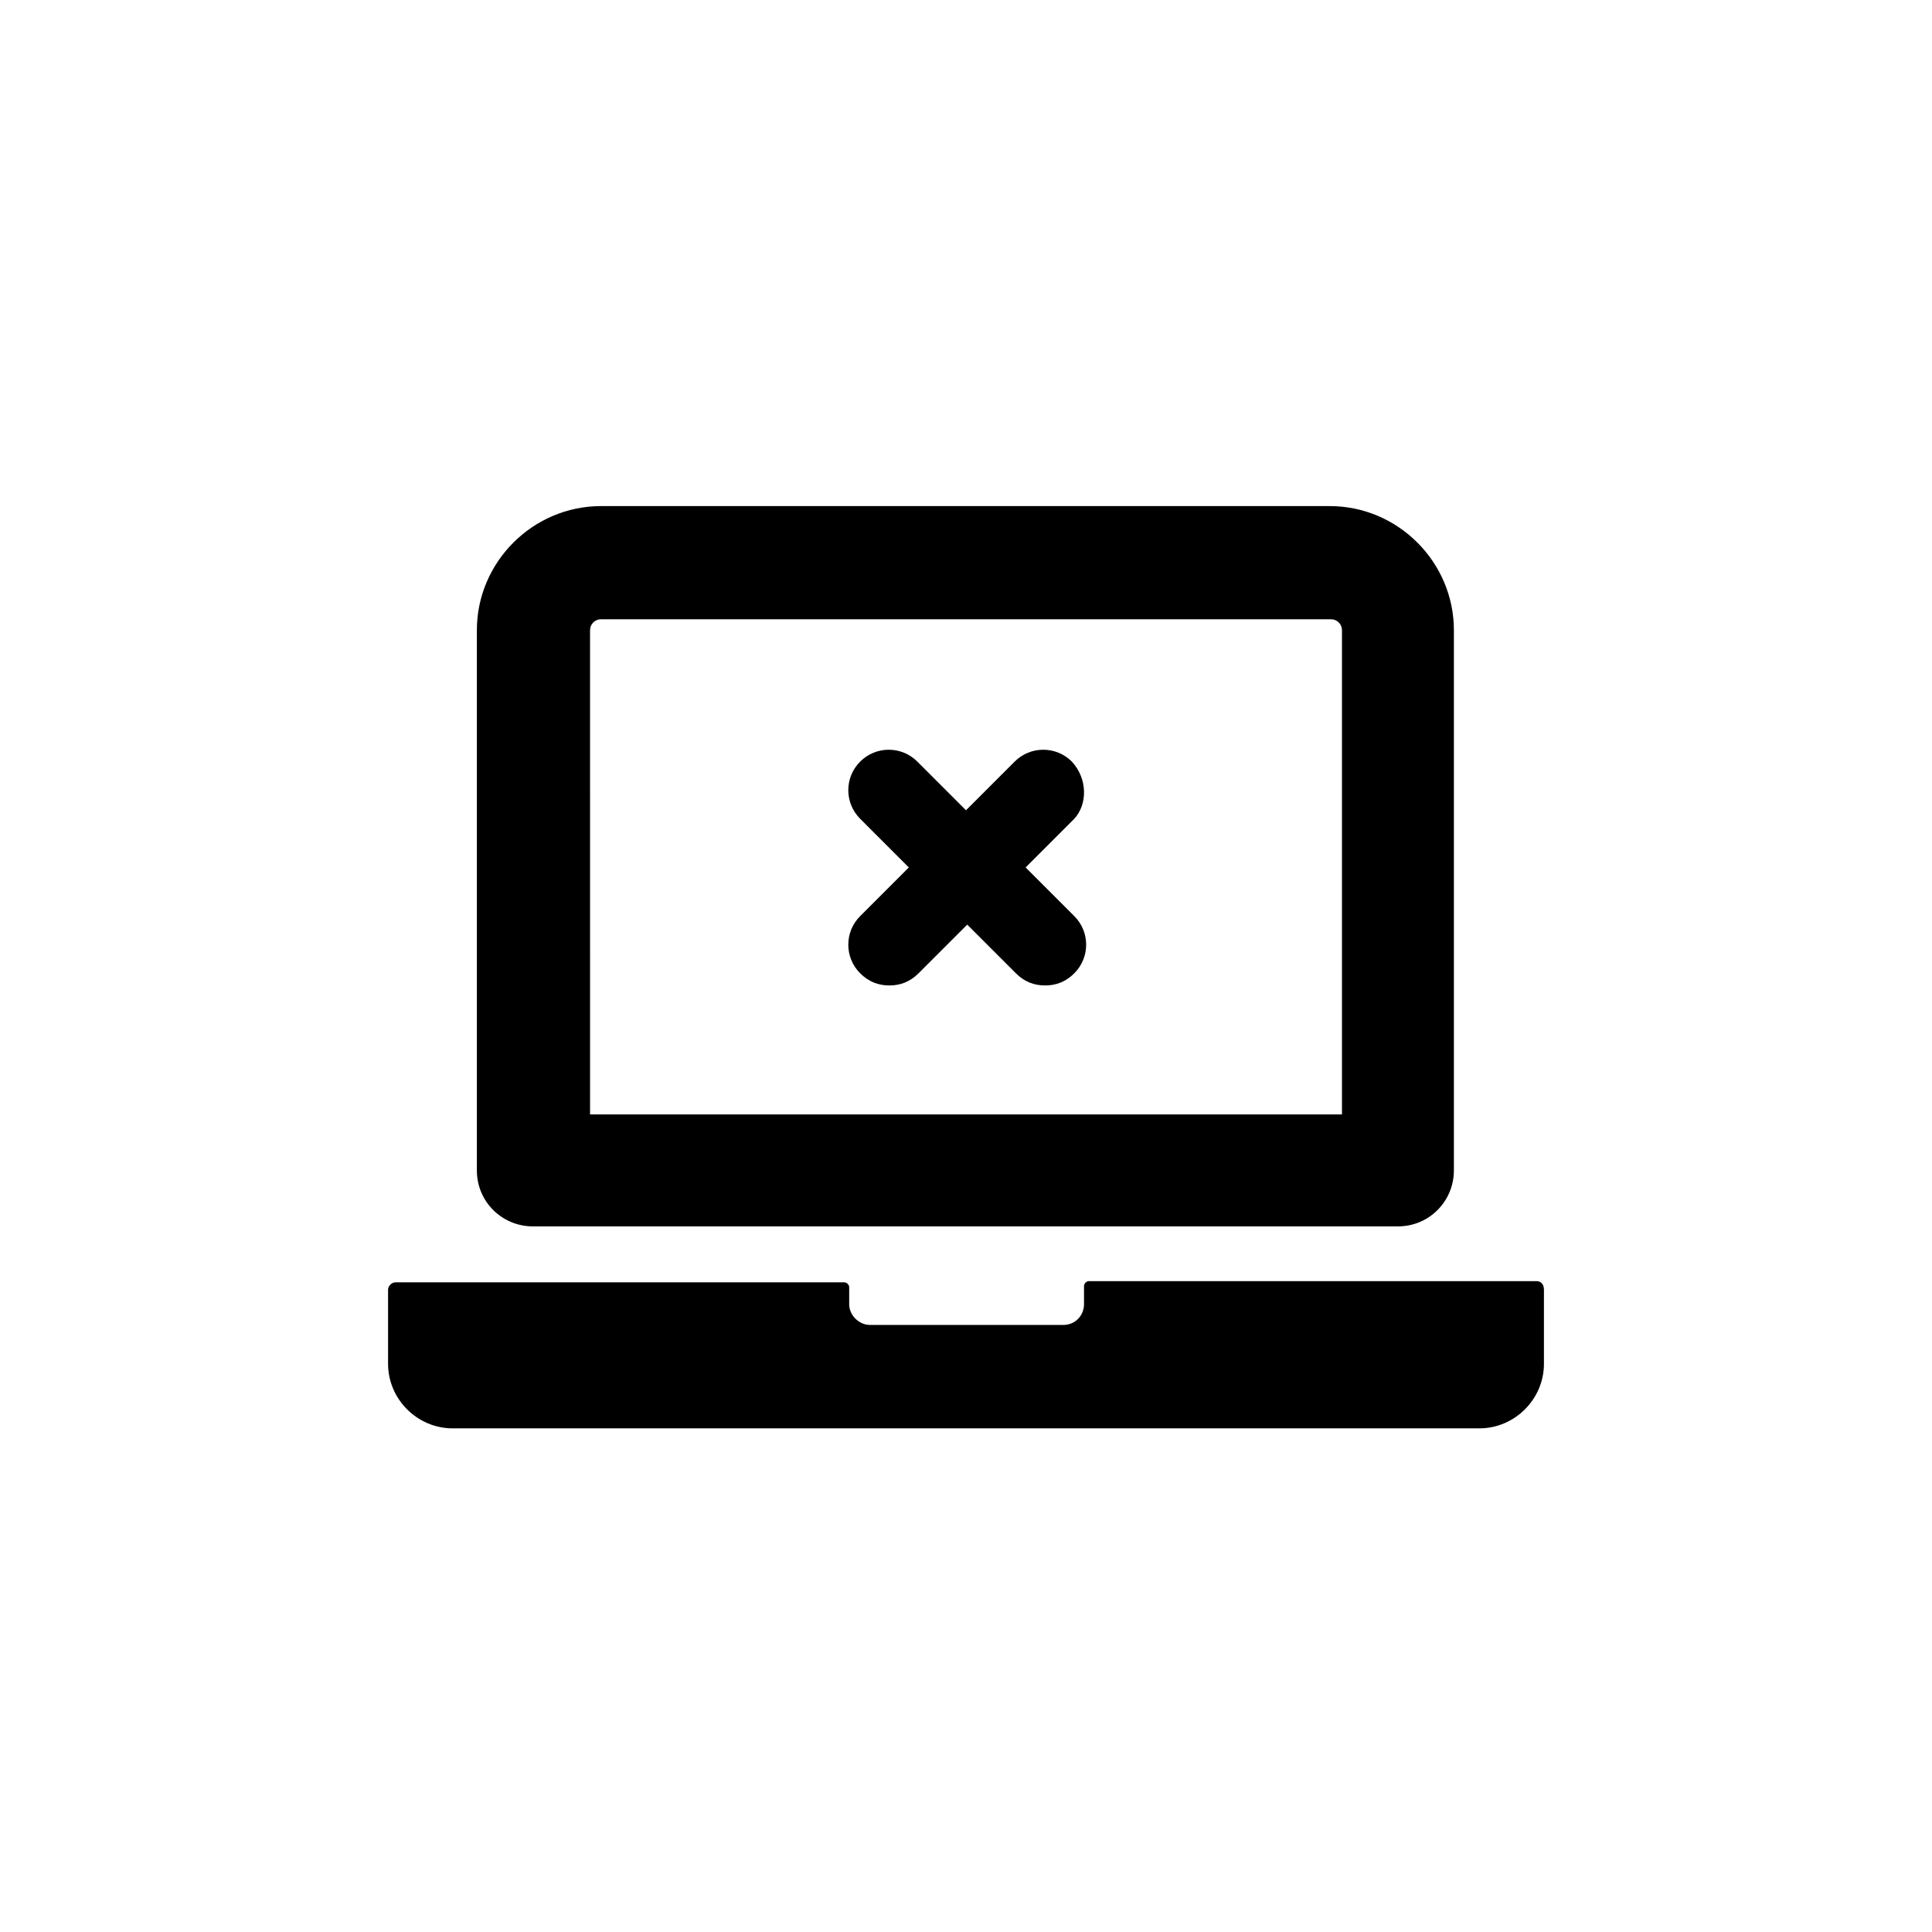 <?xml version="1.0" encoding="UTF-8"?>
<svg width="752pt" height="752pt" version="1.1" viewBox="0 0 752 752" xmlns="http://www.w3.org/2000/svg">
 <g>
  <path d="m598.11 498.66h-174.28c-0.945 0-1.895 0.945-1.895 1.895v7.106c0 4.262-3.316 8.051-8.051 8.051l-75.297-0.004c-4.262 0-8.051-3.789-8.051-8.051v-6.629c0-0.945-0.945-1.895-1.895-1.895h-174.75c-1.422 0-2.84 1.422-2.84 2.84v28.887c0 13.734 11.367 25.102 25.102 25.102h399.7c13.734 0 25.102-11.367 25.102-25.102v-28.887c-0.004-2.367-1.426-3.312-2.848-3.312z"/>
  <path d="m207.41 477.35h336.71c12.312 0 21.785-9.945 21.785-21.785v-210.27c0-26.52-21.785-48.305-48.305-48.305h-283.68c-26.52 0-48.305 21.785-48.305 48.305v210.27c0 12.312 9.945 21.785 21.785 21.785zm22.258-232.05c0-2.367 1.895-4.262 4.262-4.262h284.15c2.367 0 4.262 1.895 4.262 4.262v188.48h-292.67z"/>
  <path d="m417.2 296.44c-6.156-6.156-16.102-6.156-22.258 0l-18.941 18.941-18.941-18.941c-6.156-6.156-16.102-6.156-22.258 0s-6.156 16.102 0 22.258l18.941 18.941-18.941 18.941c-6.156 6.156-6.156 16.102 0 22.258 3.316 3.316 7.106 4.734 11.367 4.734s8.051-1.422 11.367-4.734l18.941-18.941 18.941 18.941c3.316 3.316 7.106 4.734 11.367 4.734 4.262 0 8.051-1.422 11.367-4.734 6.156-6.156 6.156-16.102 0-22.258l-18.941-18.941 18.941-18.941c5.203-5.684 5.203-15.629-0.953-22.258z"/>
 </g>
</svg>
